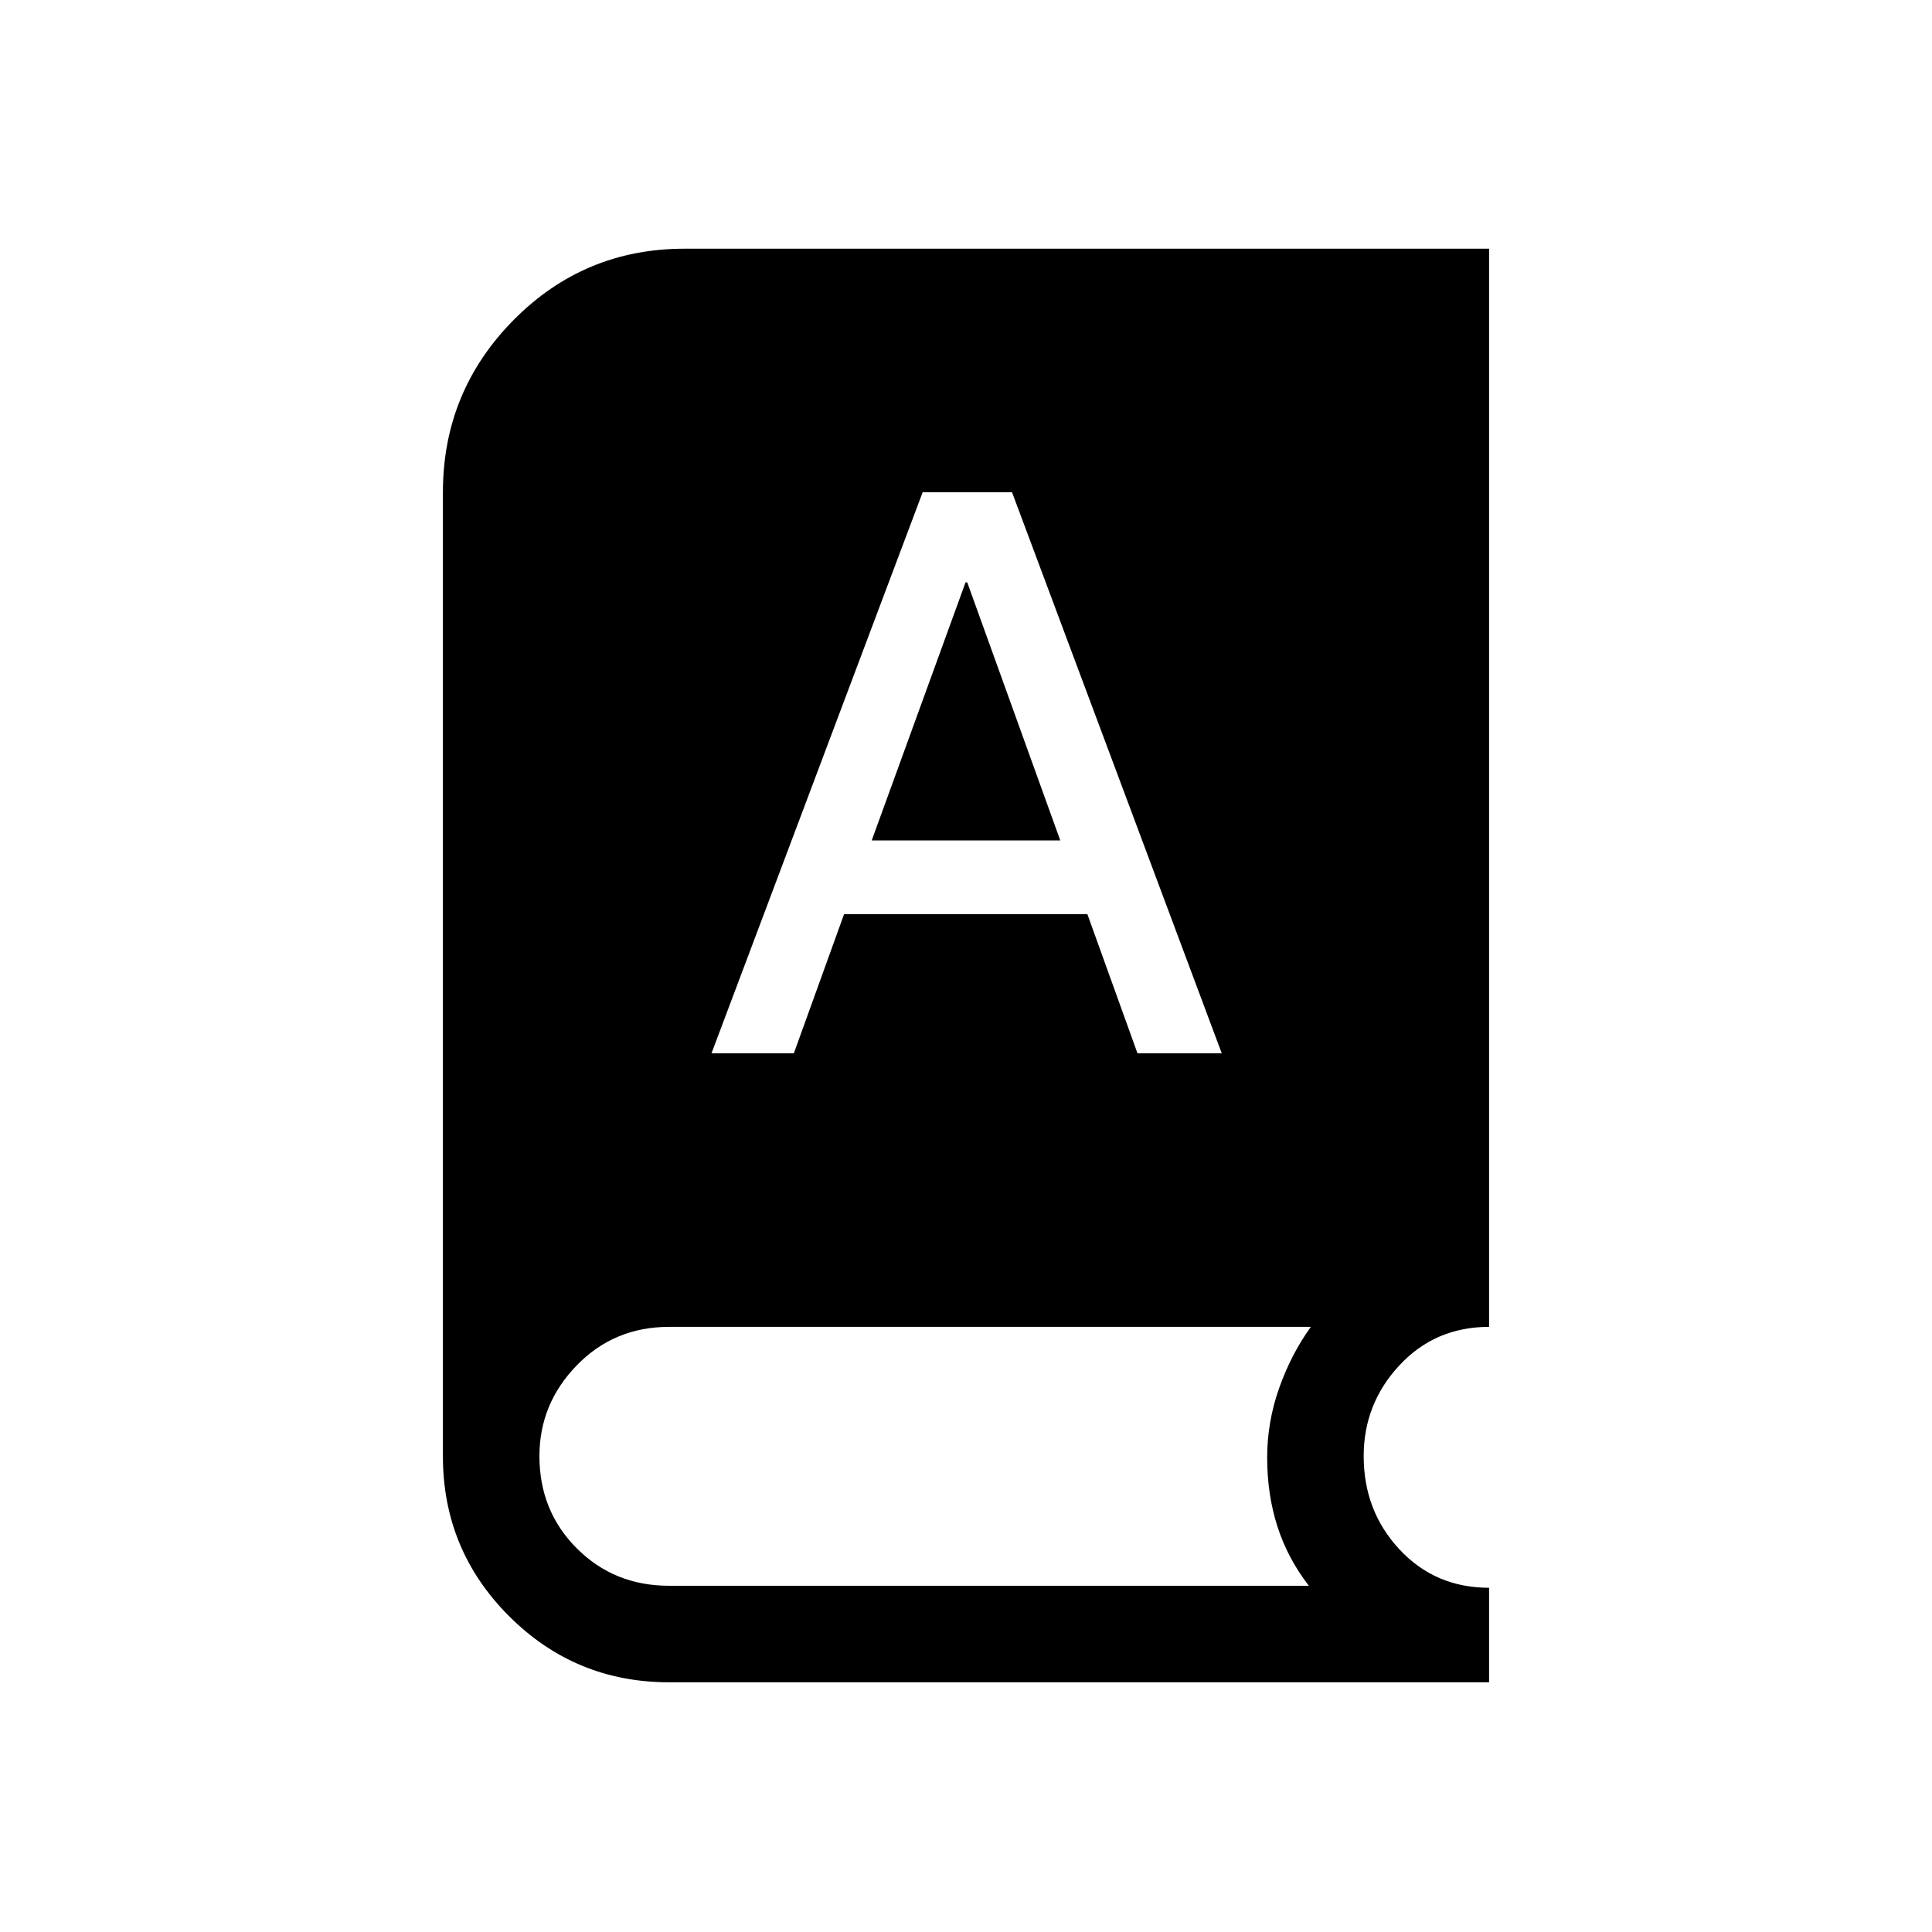 <svg xmlns="http://www.w3.org/2000/svg" height="20" viewBox="0 -960 960 960" width="20"><path d="M332.46-124.08q-46.64 0-79.51-32.87-32.87-32.87-32.87-79.44v-478.96q0-50.07 35.06-85.57 35.06-35.5 85.01-35.5h399.77v535.73q-26.77 0-44.54 19.1t-17.77 45.12q0 27.28 17.77 46.35 17.77 19.08 44.54 19.08v46.96H332.46Zm21.08-312.54h40.92l24.96-69.15h120.89l24.9 69.15h41.87l-104.2-278.76h-44.42L353.54-436.62Zm79.61-105.76 46.62-128.24h.85l46.23 128.24h-93.7ZM332.46-172.04h317.89q-10.5-13.61-15.6-29.44-5.1-15.83-5.1-34.25 0-17.71 5.95-34.53 5.94-16.82 15.75-30.43H332.46q-27.27 0-45.84 19.1-18.58 19.1-18.58 45.12 0 27.28 18.58 45.85 18.57 18.58 45.84 18.58Z"/></svg>